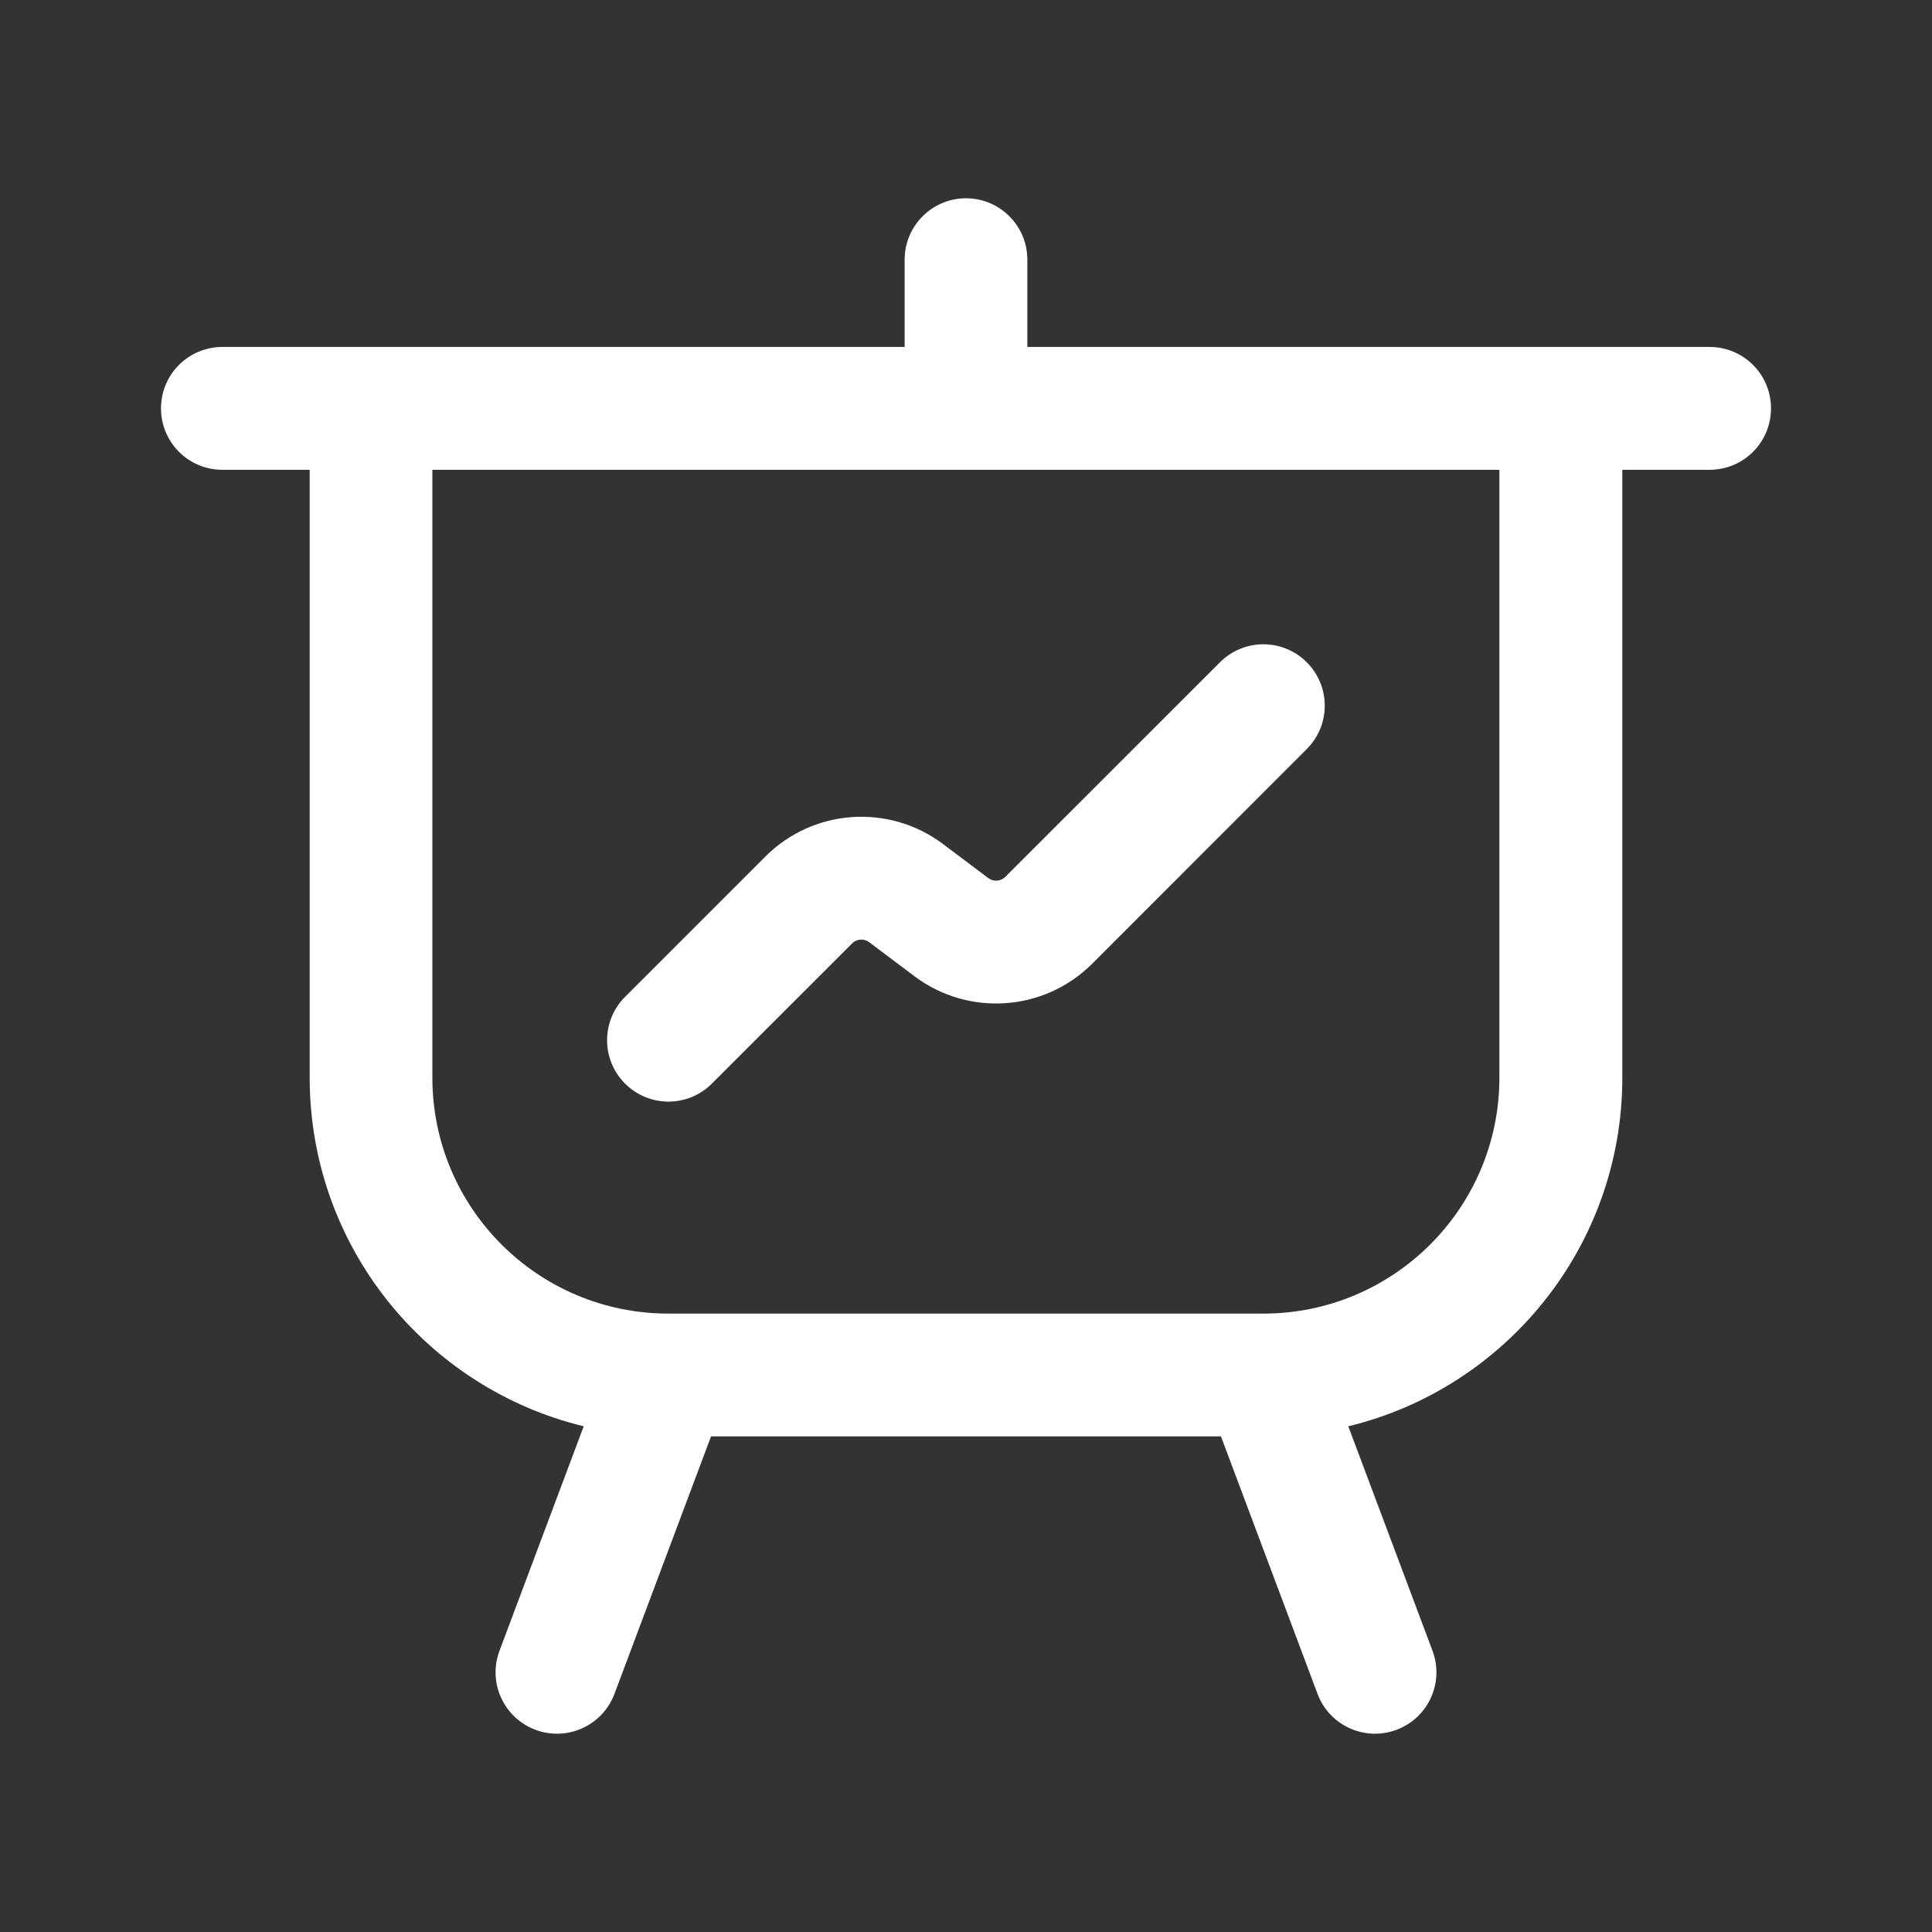 <svg width="24" height="24" viewBox="0 0 24 24" fill="none" xmlns="http://www.w3.org/2000/svg">
<rect x="0" y="0" width="24" height="24" fill="#333333" stroke="none"/>
<path fill-rule="evenodd" clip-rule="evenodd" d="M15.167 17.843L16.367 21.042C16.515 21.436 16.954 21.636 17.349 21.488C17.743 21.34 17.943 20.901 17.795 20.506L16.749 17.718C18.702 17.245 20.153 15.485 20.153 13.386V5.836H21.237C21.659 5.836 22 5.495 22 5.073C22 4.651 21.659 4.31 21.237 4.31H12.762V3.226C12.762 2.805 12.422 2.464 12.001 2.463L11.999 2.463C11.578 2.464 11.238 2.805 11.238 3.226V4.31H2.763C2.341 4.31 2 4.651 2 5.073C2 5.495 2.341 5.836 2.763 5.836H3.847V13.386C3.847 15.484 5.298 17.244 7.251 17.718L6.205 20.506C6.057 20.901 6.257 21.34 6.651 21.488C7.046 21.636 7.485 21.436 7.633 21.042L8.833 17.843H15.167ZM18.626 13.386V5.836H5.371V13.386C5.371 15.005 6.683 16.318 8.304 16.318H15.693C17.312 16.318 18.626 15.006 18.626 13.386Z" fill="white"/>
<path d="M10.797 11.704L11.362 12.129C12.034 12.632 12.973 12.565 13.567 11.972L16.233 9.305C16.531 9.007 16.531 8.525 16.233 8.227C15.935 7.929 15.453 7.929 15.155 8.227L12.488 10.893C12.431 10.95 12.342 10.956 12.277 10.908L11.712 10.483C11.04 9.98 10.101 10.047 9.508 10.64L7.765 12.383C7.467 12.681 7.467 13.164 7.765 13.461C8.063 13.759 8.545 13.759 8.843 13.461L10.586 11.719C10.643 11.662 10.732 11.656 10.797 11.704Z" fill="white"/>
</svg>
